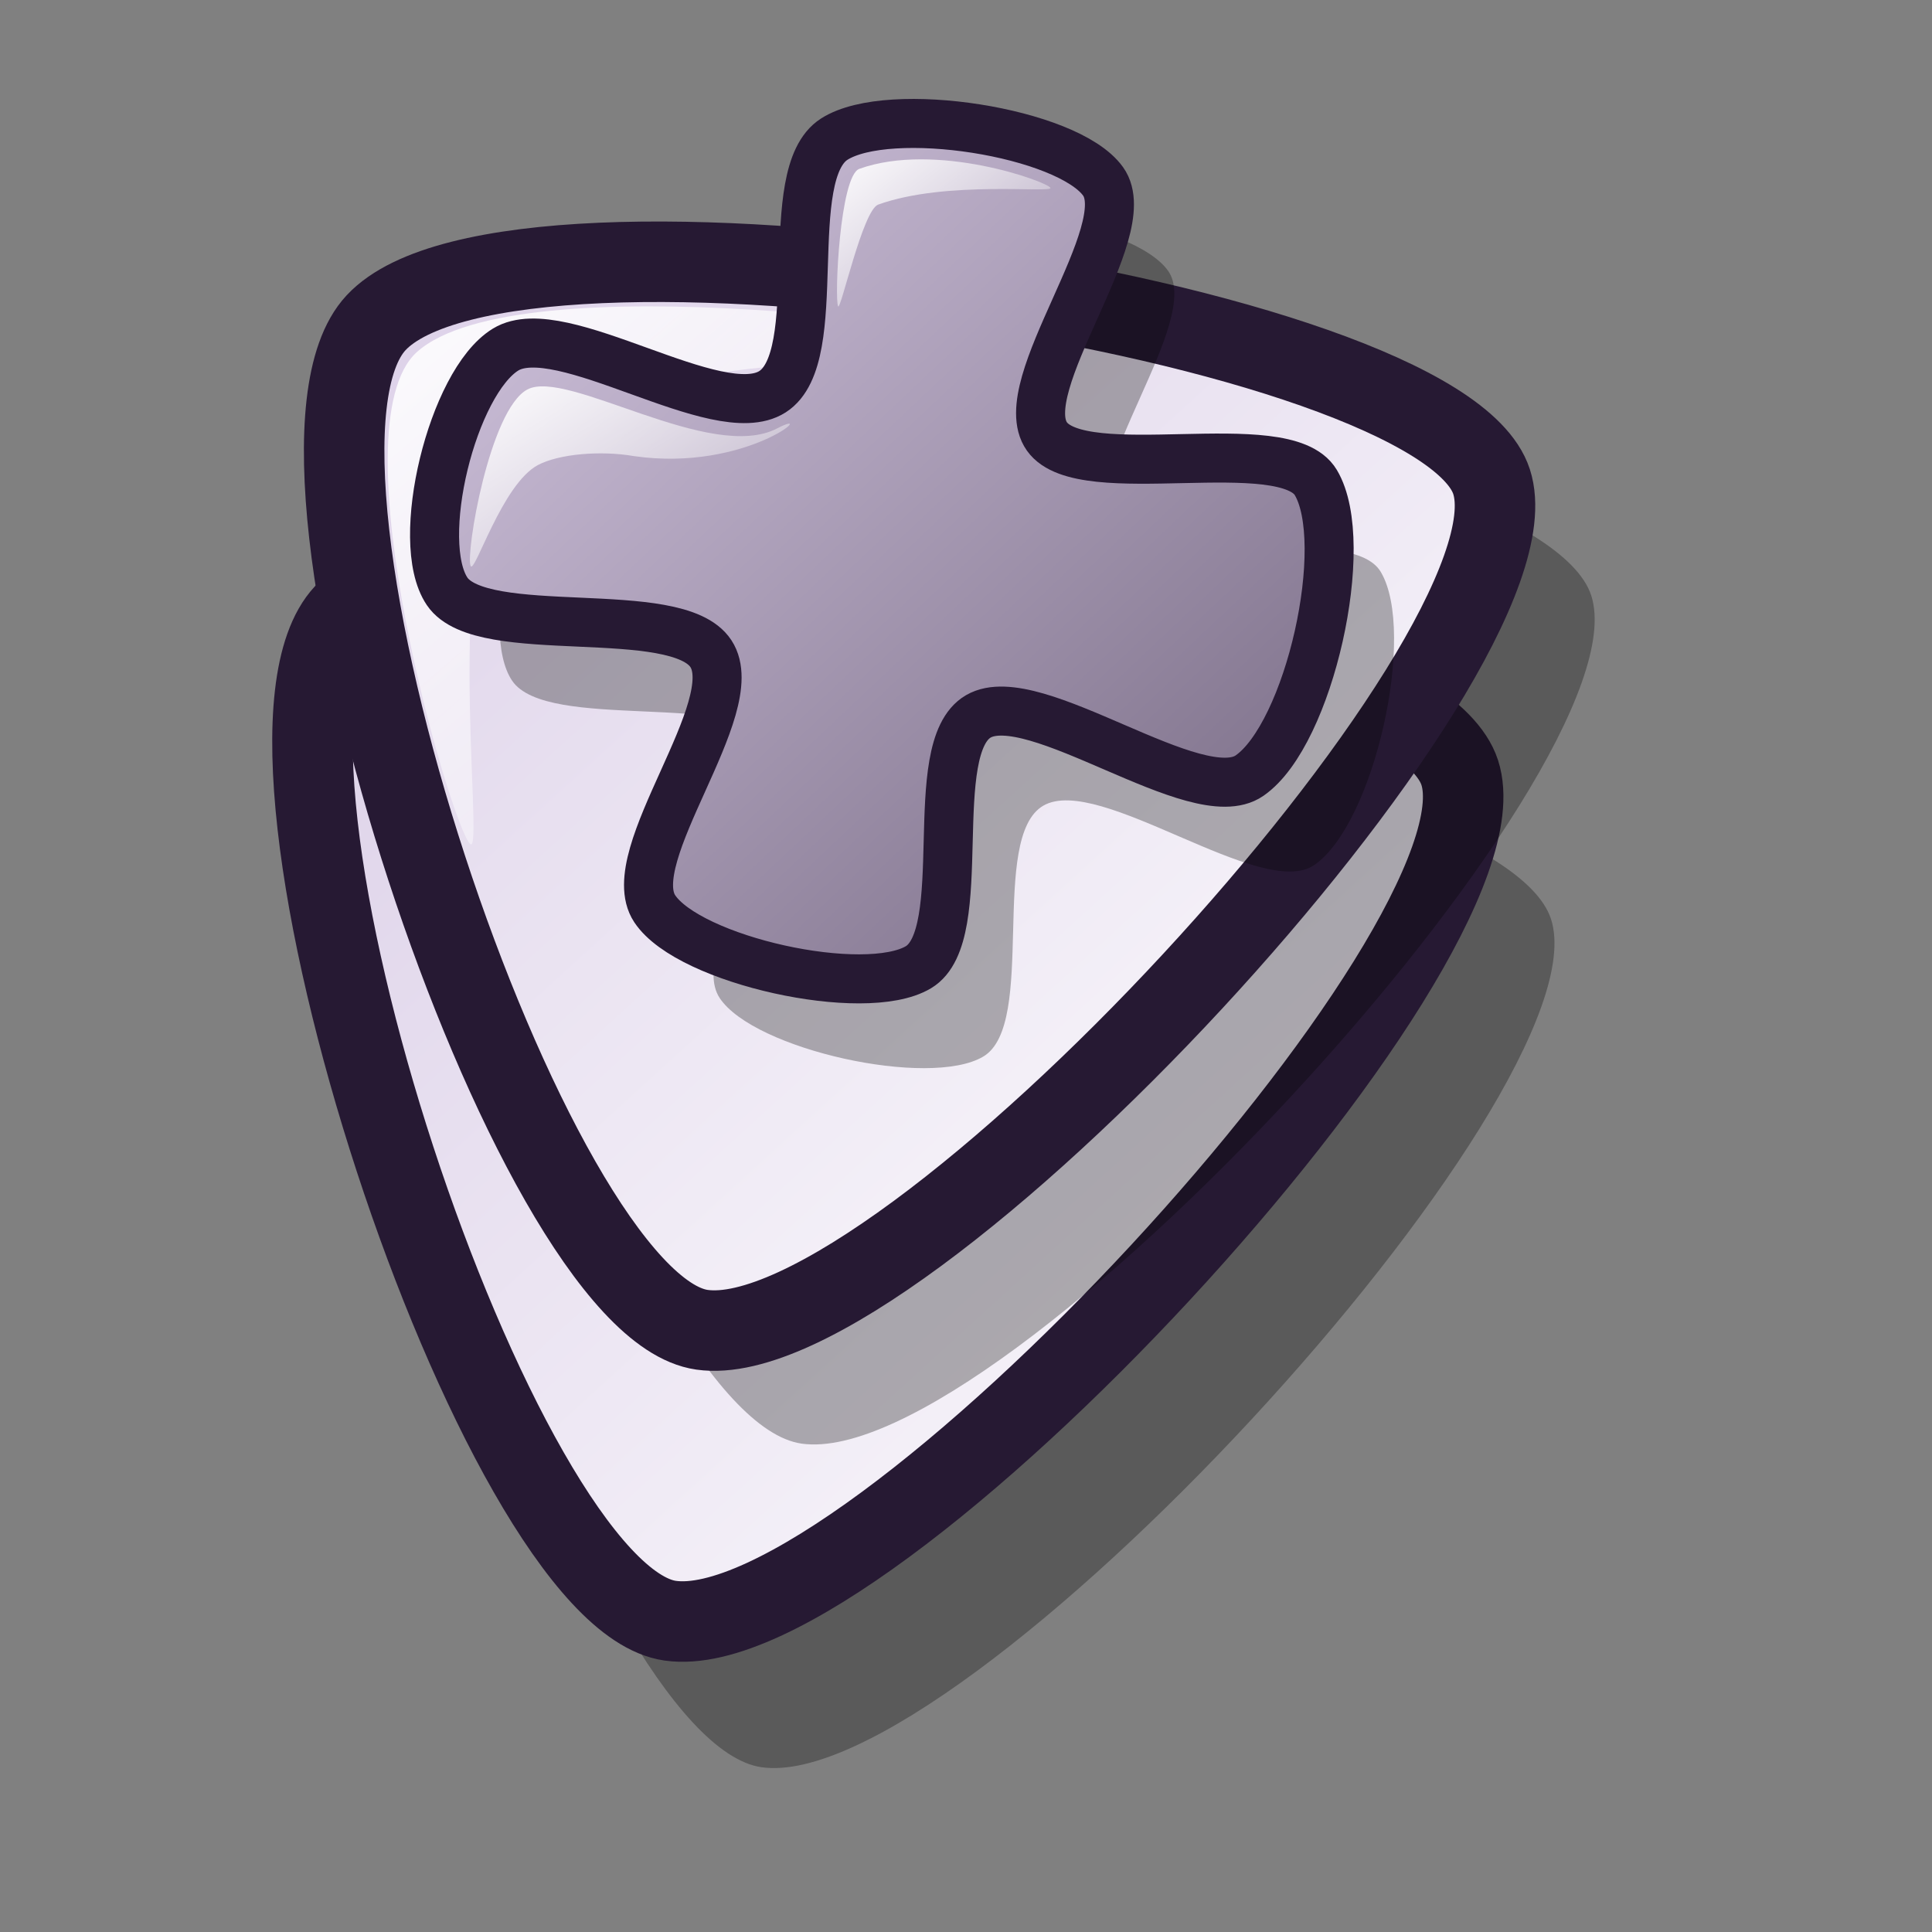 <?xml version="1.0" encoding="UTF-8" standalone="no"?>
<!DOCTYPE svg PUBLIC "-//W3C//DTD SVG 20010904//EN"
"http://www.w3.org/TR/2001/REC-SVG-20010904/DTD/svg10.dtd">
<!-- Created with Inkscape (http://www.inkscape.org/) -->
<svg
   version="1.0"
   x="0"
   y="0"
   width="24pt"
   height="24pt"
   id="svg1"
   sodipodi:version="0.32"
   inkscape:version="0.37"
   sodipodi:docname="emblem-cvs-added.svg"
   sodipodi:docbase="/home/stefan/software/Lila-themes"
   xmlns="http://www.w3.org/2000/svg"
   xmlns:inkscape="http://www.inkscape.org/namespaces/inkscape"
   xmlns:sodipodi="http://sodipodi.sourceforge.net/DTD/sodipodi-0.dtd"
   xmlns:xlink="http://www.w3.org/1999/xlink">
  <rect width="100%" height="100%" fill="#808080" stroke="none"/>
  <sodipodi:namedview
     id="base"
     pagecolor="#ffffff"
     bordercolor="#666666"
     borderopacity="1.0"
     inkscape:pageopacity="0.0"
     inkscape:pageshadow="2"
     inkscape:zoom="27.8576180"
     inkscape:cx="22.8015554"
     inkscape:cy="9.37193456"
     inkscape:window-width="1269"
     inkscape:window-height="970"
     inkscape:window-x="0"
     inkscape:window-y="0"
     showgrid="false"
     snaptogrid="false"
     gridspacingx="1pt"
     gridspacingy="1pt"
     gridtolerance="1px" />
  <defs
     id="defs3">
    <linearGradient
       id="linearGradient1809">
      <stop
         style="stop-color:#d9cce6;stop-opacity:1;"
         offset="0"
         id="stop1810" />
      <stop
         style="stop-color:#ffffff;stop-opacity:1;"
         offset="1"
         id="stop1811" />
    </linearGradient>
    <linearGradient
       id="linearGradient570">
      <stop
         style="stop-color:#ffffff;stop-opacity:1;"
         offset="0"
         id="stop571" />
      <stop
         style="stop-color:#ffffff;stop-opacity:0;"
         offset="1"
         id="stop572" />
    </linearGradient>
    <linearGradient
       id="linearGradient563">
      <stop
         style="stop-color:#d9cce6;stop-opacity:1;"
         offset="0"
         id="stop564" />
      <stop
         style="stop-color:#73667f;stop-opacity:1;"
         offset="1"
         id="stop565" />
    </linearGradient>
    <linearGradient
       id="linearGradient566"
       xlink:href="#linearGradient1809"
       x1="-0"
       y1="0"
       x2="0.996"
       y2="0.992" />
    <linearGradient
       id="linearGradient569"
       xlink:href="#linearGradient570"
       x1="0.003"
       y1="0.008"
       x2="1.003"
       y2="0.996" />
    <linearGradient
       id="linearGradient573"
       xlink:href="#linearGradient570"
       x1="0.003"
       y1="0.008"
       x2="0.994"
       y2="1" />
    <linearGradient
       id="linearGradient578"
       xlink:href="#linearGradient570"
       x1="0.003"
       y1="0.012"
       x2="0.986"
       y2="0.992" />
    <radialGradient
       xlink:href="#linearGradient1809"
       id="radialGradient1812"
       cx="0.969"
       cy="0.961"
       r="1.359"
       fx="0.969"
       fy="0.961" />
    <linearGradient
       xlink:href="#linearGradient1809"
       id="linearGradient630"
       x1="-0"
       y1="-0"
       x2="0.996"
       y2="0.992" />
    <linearGradient
       xlink:href="#linearGradient563"
       id="linearGradient631"
       x1="-0"
       y1="-0"
       x2="0.992"
       y2="0.996" />
  </defs>
  <path
     style="font-size:12;fill:#000000;fill-opacity:1;fill-rule:evenodd;stroke:none;stroke-width:1pt;stroke-opacity:1;opacity:0.3;"
     d="M 7.217 12.592 C 9.477 10.163 24.821 12.537 25.69 15.224 C 26.62 18.097 15.911 29.741 12.614 29.271 C 9.753 28.863 5.118 14.846 7.217 12.592 z "
     id="path634"
     sodipodi:nodetypes="csss" />
  <path
     style="font-size:12;fill:url(#linearGradient566);fill-opacity:1.00;fill-rule:evenodd;stroke:#261933;stroke-width:1pt;stroke-opacity:1;"
     d="M 5.704 10.165 C 7.964 7.737 23.308 10.11 24.178 12.797 C 25.107 15.67 14.398 27.314 11.101 26.844 C 8.24 26.436 3.606 12.419 5.704 10.165 z "
     id="path632"
     sodipodi:nodetypes="csss" />
  <path
     style="font-size:12;fill:#000000;fill-opacity:1;fill-rule:evenodd;stroke:none;stroke-width:1pt;stroke-opacity:1;opacity:0.3;"
     d="M 7.879 7.232 C 10.14 4.804 25.486 7.178 26.356 9.864 C 27.285 12.737 16.575 24.381 13.277 23.911 C 10.416 23.504 5.781 9.486 7.879 7.232 z "
     id="path633"
     sodipodi:nodetypes="csss" />
  <path
     style="font-size:12;fill:url(#linearGradient630);fill-opacity:1.00;fill-rule:evenodd;stroke:#261933;stroke-width:1pt;"
     d="M 6.229 5.346 C 8.49 2.918 23.836 5.292 24.705 7.978 C 25.635 10.852 14.924 22.495 11.627 22.025 C 8.765 21.618 4.13 7.6 6.229 5.346 z "
     id="path628"
     sodipodi:nodetypes="csss" />
  <path
     style="font-size:12;fill:#000000;fill-opacity:1;fill-rule:evenodd;stroke:none;stroke-width:0.813;opacity:0.3;"
     d="M 13.87 7.967 C 14.782 7.383 13.981 4.364 14.895 3.783 C 15.807 3.203 18.761 3.665 19.346 4.484 C 19.934 5.306 17.828 7.876 18.416 8.708 C 19.002 9.538 22.35 8.602 22.869 9.471 C 23.469 10.475 22.764 13.638 21.771 14.326 C 20.901 14.929 18.204 12.81 17.281 13.344 C 16.375 13.868 17.184 16.967 16.286 17.5 C 15.397 18.029 12.487 17.387 11.92 16.53 C 11.342 15.656 13.428 13.189 12.85 12.306 C 12.282 11.437 9.057 12.126 8.482 11.274 C 7.924 10.447 8.568 7.81 9.45 7.269 C 10.364 6.708 12.967 8.545 13.87 7.967 z "
     id="path655"
     sodipodi:nodetypes="cssssssssssss" />
  <path
     style="fill:url(#linearGradient578);fill-rule:evenodd;stroke:none;stroke-opacity:1;stroke-width:1pt;stroke-linejoin:miter;stroke-linecap:butt;fill-opacity:1.00;"
     d="M 7.789 13.98 C 7.482 13.723 5.535 7.065 6.905 5.831 C 8.582 4.322 16.628 5.494 16.932 5.748 C 17.189 5.964 10.282 5.716 8.59 7.24 C 7.235 8.46 8.044 14.192 7.789 13.98 z "
     id="path670"
     sodipodi:nodetypes="cssss" />
  <path
     style="font-size:12;fill:url(#linearGradient631);fill-opacity:1.00;fill-rule:evenodd;stroke:#261933;stroke-width:0.812;stroke-dasharray:none;"
     d="M 12.795 6.488 C 13.706 5.905 12.906 2.885 13.819 2.304 C 14.731 1.724 17.685 2.186 18.271 3.005 C 18.859 3.828 16.752 6.397 17.34 7.229 C 17.927 8.059 21.275 7.123 21.794 7.992 C 22.393 8.996 21.689 12.159 20.696 12.847 C 19.826 13.45 17.128 11.331 16.205 11.865 C 15.3 12.389 16.108 15.488 15.211 16.021 C 14.321 16.55 11.412 15.908 10.844 15.051 C 10.266 14.177 12.353 11.71 11.775 10.827 C 11.207 9.958 7.982 10.647 7.406 9.795 C 6.848 8.968 7.492 6.331 8.374 5.79 C 9.288 5.229 11.891 7.067 12.795 6.488 z "
     id="path629"
     sodipodi:nodetypes="cssssssssssss" />
  <path
     style="fill:url(#linearGradient569);fill-rule:evenodd;stroke:none;stroke-opacity:1;stroke-width:1pt;stroke-linejoin:miter;stroke-linecap:butt;fill-opacity:1.00;"
     d="M 7.795 9.373 C 7.709 9.174 8.108 6.784 8.735 6.451 C 9.395 6.1 11.775 7.678 12.879 7.092 C 13.583 6.728 12.378 7.823 10.503 7.555 C 9.946 7.458 9.255 7.519 8.909 7.703 C 8.314 8.019 7.86 9.522 7.795 9.373 z "
     id="path668"
     sodipodi:nodetypes="csssss" />
  <path
     style="fill:url(#linearGradient573);fill-rule:evenodd;stroke:none;stroke-opacity:1;stroke-width:1pt;stroke-linejoin:miter;stroke-linecap:butt;fill-opacity:1.00;"
     d="M 13.882 5.074 C 13.819 4.956 13.909 2.917 14.232 2.797 C 15.503 2.341 17.343 3.007 17.398 3.111 C 17.448 3.204 15.675 2.981 14.545 3.389 C 14.288 3.484 13.924 5.153 13.882 5.074 z "
     id="path669"
     sodipodi:nodetypes="cssss" />
</svg>
